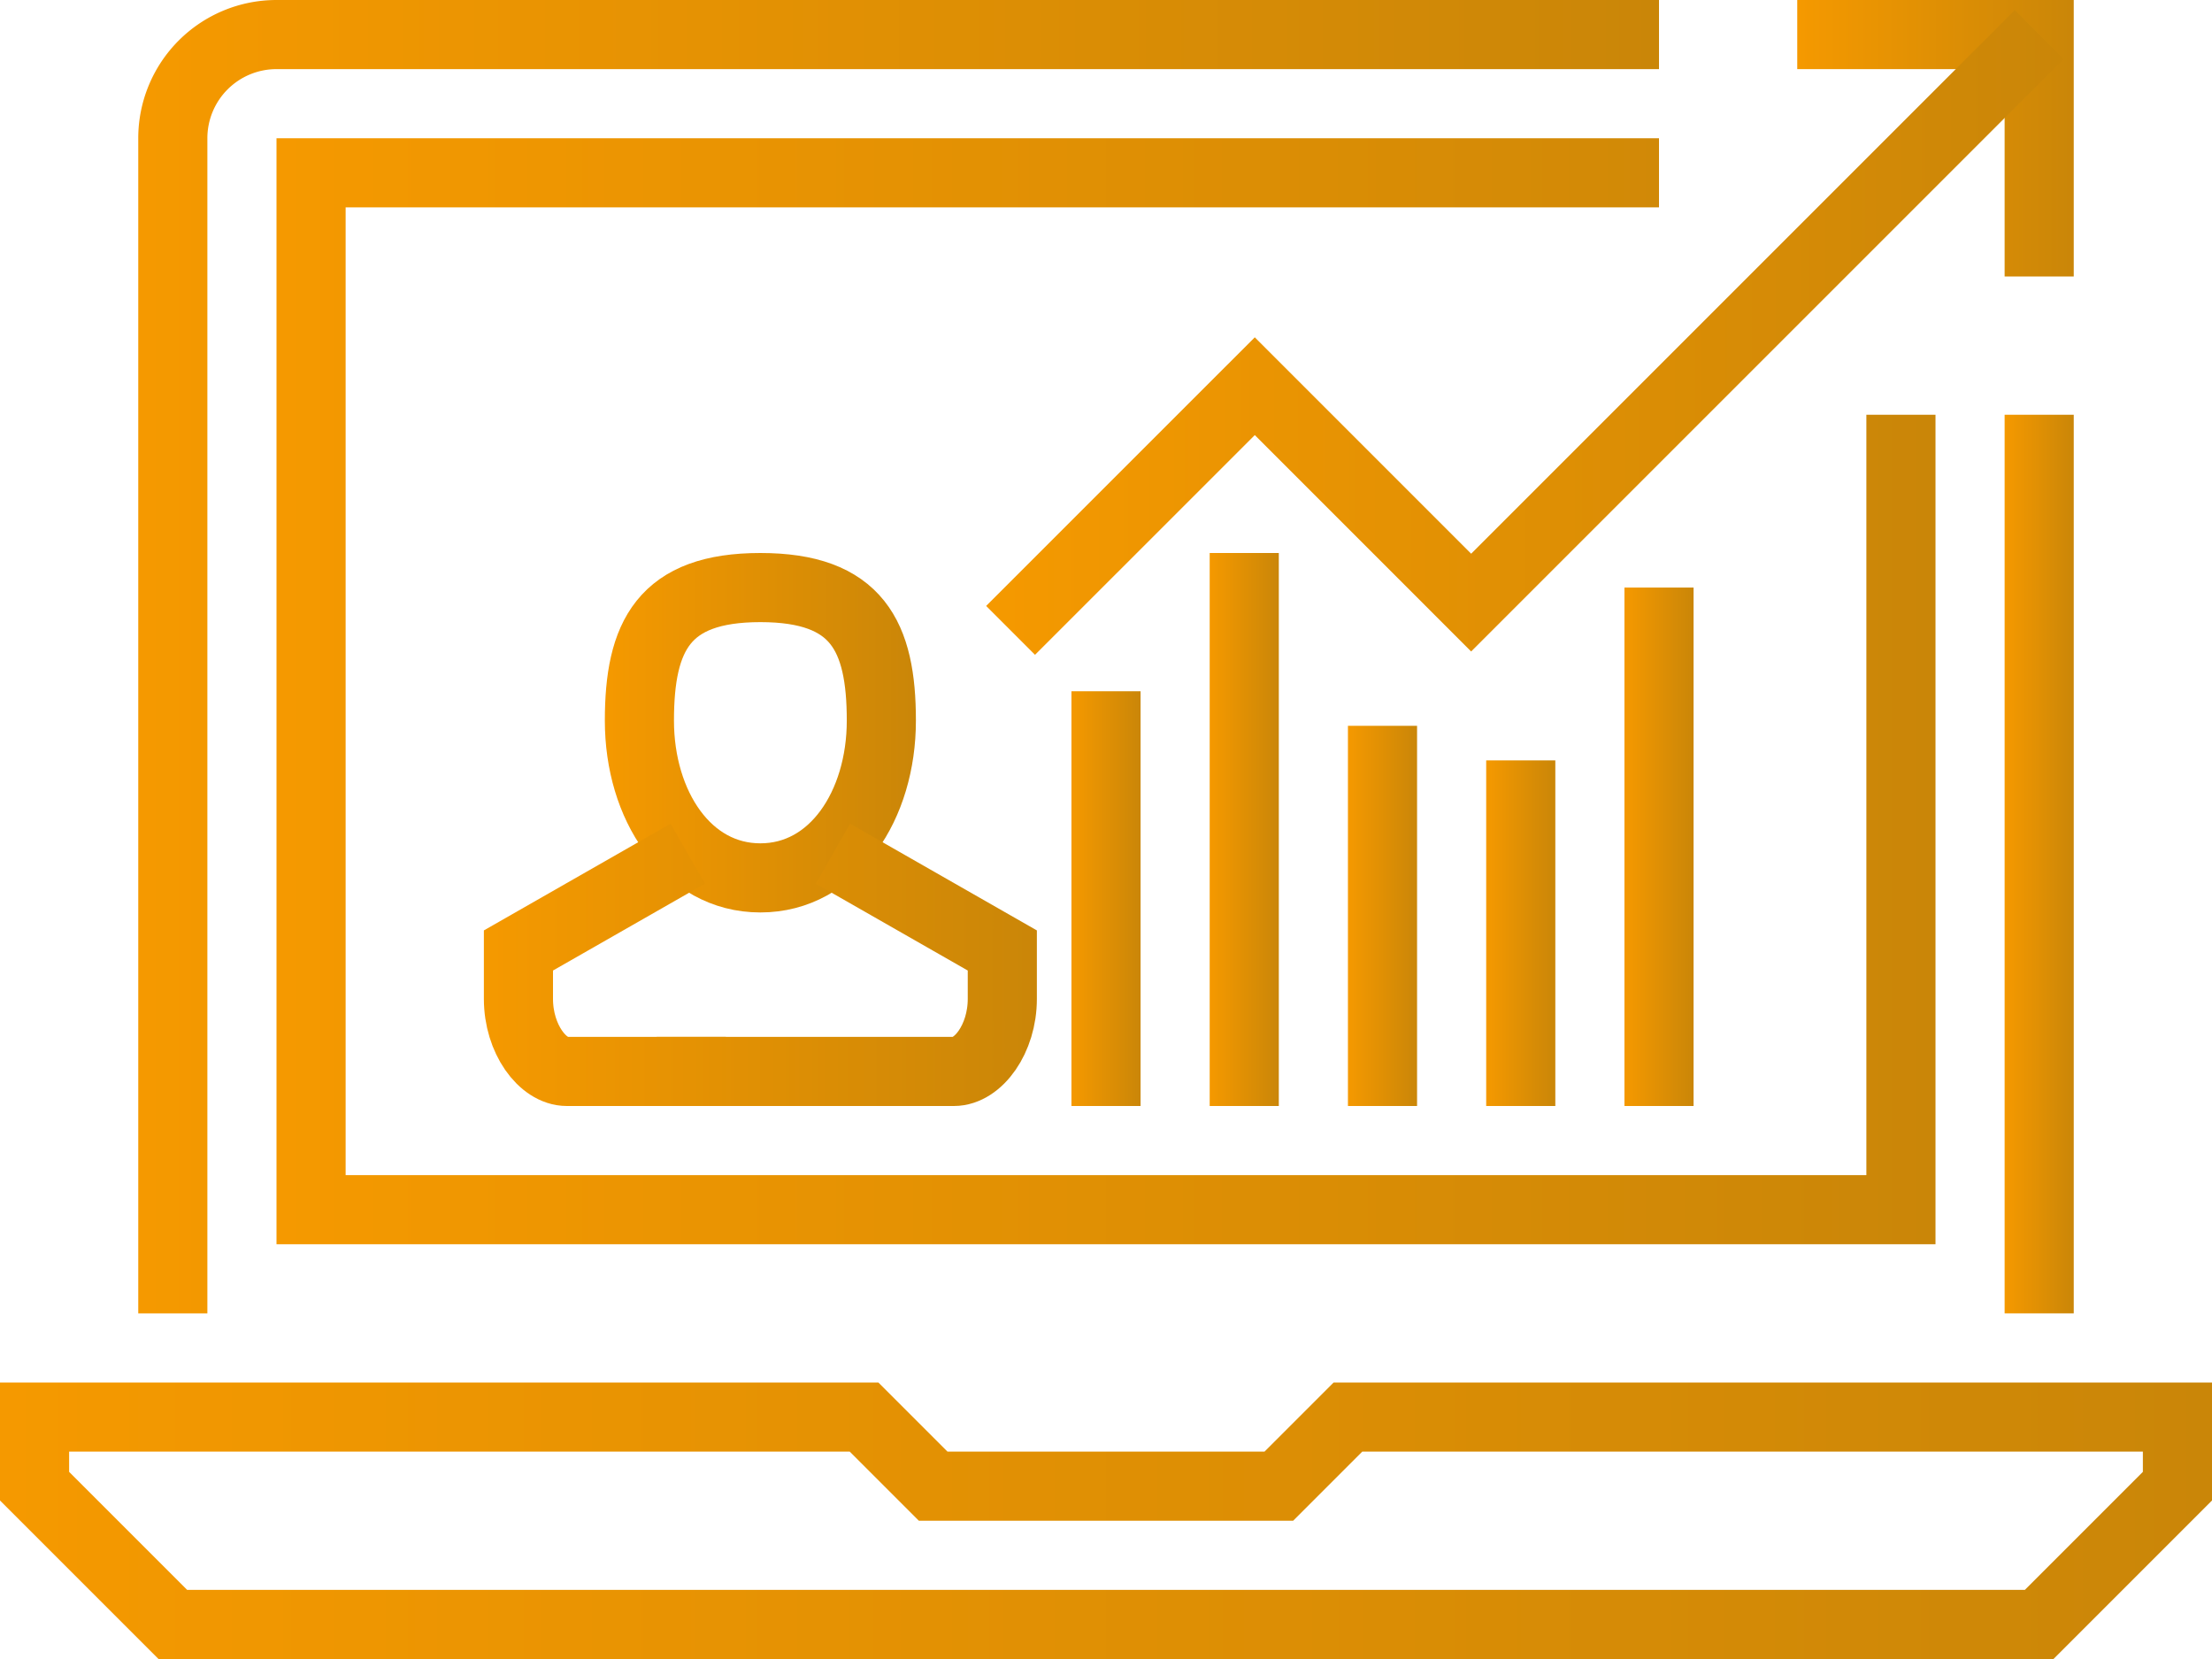 <svg xmlns="http://www.w3.org/2000/svg" viewBox="0 0 64 48"><linearGradient id="id-958a" gradientUnits="userSpaceOnUse" x1="52" y1="4" x2="60" y2="4"><stop offset="0" stop-color="#f59900"/><stop offset="1" stop-color="#ca8608"/></linearGradient><path fill="none" stroke="url(#id-958a)" stroke-width="2" stroke-miterlimit="10" d="M59 8V1h-7"/><linearGradient id="id-959b" gradientUnits="userSpaceOnUse" x1="28.532" y1="9.62" x2="59.707" y2="9.62"><stop offset="0" stop-color="#f59900"/><stop offset="1" stop-color="#ca8608"/></linearGradient><path fill="none" stroke="url(#id-959b)" stroke-width="2" stroke-miterlimit="10" d="M59 1L42.565 17.435l-6.26-6.261-7.066 7.065"/><linearGradient id="id-960c" gradientUnits="userSpaceOnUse" y1="44" x2="64" y2="44"><stop offset="0" stop-color="#f59900"/><stop offset="1" stop-color="#ca8608"/></linearGradient><path fill="none" stroke="url(#id-960c)" stroke-width="2" stroke-miterlimit="10" d="M59 47H5l-4-4v-2h24l2 2h10l2-2h24v2z"/><linearGradient id="id-961d" gradientUnits="userSpaceOnUse" x1="4" y1="19" x2="48" y2="19"><stop offset="0" stop-color="#f59900"/><stop offset="1" stop-color="#ca8608"/></linearGradient><path fill="none" stroke="url(#id-961d)" stroke-width="2" stroke-miterlimit="10" d="M48 1H8a3 3 0 0 0-3 3v34"/><linearGradient id="id-962e" gradientUnits="userSpaceOnUse" x1="58" y1="25" x2="60" y2="25"><stop offset="0" stop-color="#f59900"/><stop offset="1" stop-color="#ca8608"/></linearGradient><path fill="none" stroke="url(#id-962e)" stroke-width="2" stroke-miterlimit="10" d="M59 38V12"/><linearGradient id="id-963f" gradientUnits="userSpaceOnUse" x1="8" y1="20" x2="56" y2="20"><stop offset="0" stop-color="#f59900"/><stop offset="1" stop-color="#ca8608"/></linearGradient><path fill="none" stroke="url(#id-963f)" stroke-width="2" stroke-miterlimit="10" d="M48 5H9v30h46V12"/><linearGradient id="id-964g" gradientUnits="userSpaceOnUse" x1="19" y1="31" x2="21" y2="31"><stop offset="0" stop-color="#f59900"/><stop offset="1" stop-color="#ca8608"/></linearGradient><path fill="none" stroke="url(#id-964g)" stroke-width="2" stroke-miterlimit="10" d="M20 32v-2"/><linearGradient id="id-965h" gradientUnits="userSpaceOnUse" x1="31" y1="26" x2="33" y2="26"><stop offset="0" stop-color="#f59900"/><stop offset="1" stop-color="#ca8608"/></linearGradient><path fill="none" stroke="url(#id-965h)" stroke-width="2" stroke-miterlimit="10" d="M32 32V20"/><linearGradient id="id-966i" gradientUnits="userSpaceOnUse" x1="35" y1="24" x2="37" y2="24"><stop offset="0" stop-color="#f59900"/><stop offset="1" stop-color="#ca8608"/></linearGradient><path fill="none" stroke="url(#id-966i)" stroke-width="2" stroke-miterlimit="10" d="M36 32V16"/><linearGradient id="id-967j" gradientUnits="userSpaceOnUse" x1="39" y1="26.5" x2="41" y2="26.5"><stop offset="0" stop-color="#f59900"/><stop offset="1" stop-color="#ca8608"/></linearGradient><path fill="none" stroke="url(#id-967j)" stroke-width="2" stroke-miterlimit="10" d="M40 32V21"/><linearGradient id="id-968k" gradientUnits="userSpaceOnUse" x1="43" y1="27" x2="45" y2="27"><stop offset="0" stop-color="#f59900"/><stop offset="1" stop-color="#ca8608"/></linearGradient><path fill="none" stroke="url(#id-968k)" stroke-width="2" stroke-miterlimit="10" d="M44 32V22"/><linearGradient id="id-969l" gradientUnits="userSpaceOnUse" x1="47" y1="24.5" x2="49" y2="24.5"><stop offset="0" stop-color="#f59900"/><stop offset="1" stop-color="#ca8608"/></linearGradient><path fill="none" stroke="url(#id-969l)" stroke-width="2" stroke-miterlimit="10" d="M48 32V17"/><linearGradient id="id-970m" gradientUnits="userSpaceOnUse" x1="17.5" y1="21.2" x2="26.5" y2="21.2"><stop offset="0" stop-color="#f59900"/><stop offset="1" stop-color="#ca8608"/></linearGradient><path fill="none" stroke="url(#id-970m)" stroke-width="2" stroke-miterlimit="10" d="M25.5 20.85c0 2.45-1.374 4.55-3.5 4.55s-3.5-2.1-3.5-4.55S19.2 17 22 17s3.5 1.4 3.5 3.85z"/><linearGradient id="id-971n" gradientUnits="userSpaceOnUse" x1="14" y1="27.916" x2="30" y2="27.916"><stop offset="0" stop-color="#f59900"/><stop offset="1" stop-color="#ca8608"/></linearGradient><path fill="none" stroke="url(#id-971n)" stroke-width="2" stroke-miterlimit="10" d="M24.1 24.7l4.9 2.8v1.4c0 1.16-.7 2.1-1.4 2.1H16.4c-.7 0-1.4-.94-1.4-2.1v-1.4l4.9-2.8"/></svg>